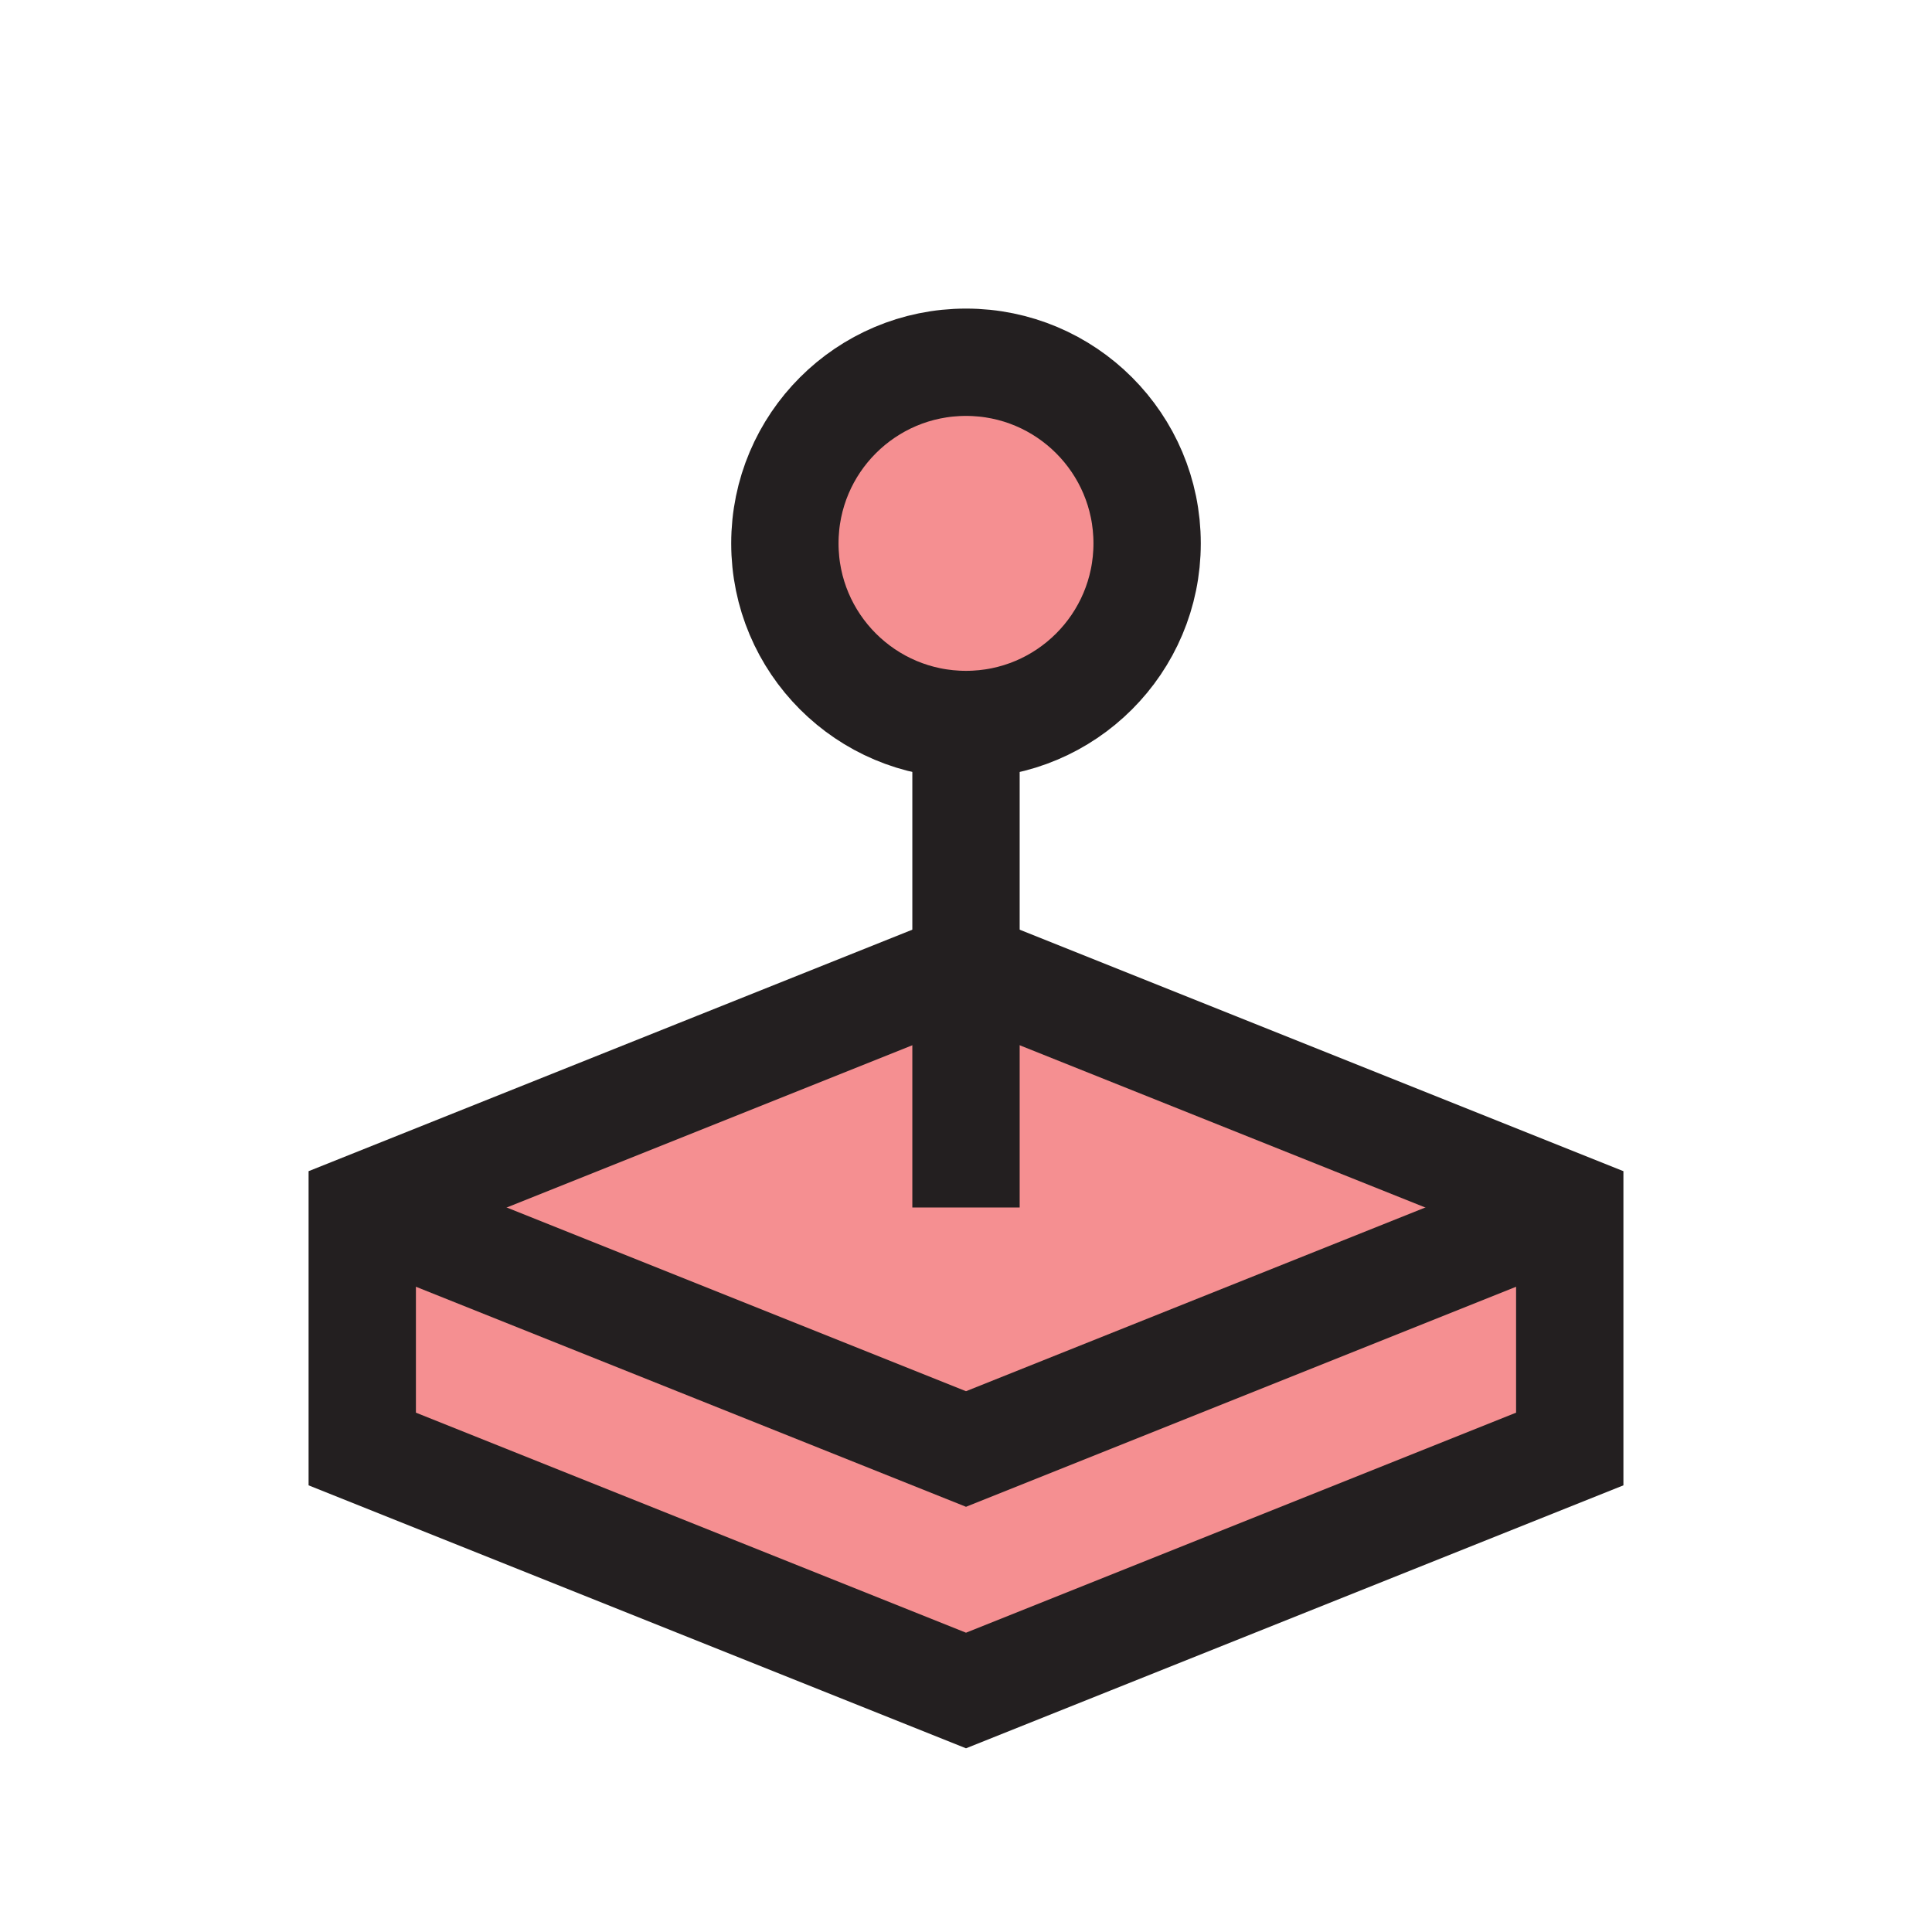 <?xml version="1.0" encoding="UTF-8"?>
<svg id="joystick" xmlns="http://www.w3.org/2000/svg" viewBox="0 0 72 72">
  <polygon points="13.5 45 13.5 54 36 63 58.5 54 58.5 45 36 36 13.5 45" style="fill: #ed2024; opacity: .5; stroke-width: 0px;"/>
  <circle cx="36" cy="20.25" r="6.75" style="fill: #ed2024; opacity: .5; stroke-width: 0px;"/>
  <polygon points="13.5 45 13.5 54 36 63 58.5 54 58.5 45 36 36 13.5 45" style="fill: none; stroke: #231f20; stroke-miterlimit: 10; stroke-width: 4px;"/>
  <polyline points="13.5 45 36 54 58.5 45" style="fill: none; stroke: #231f20; stroke-miterlimit: 10; stroke-width: 4px;"/>
  <circle cx="36" cy="20.25" r="6.75" style="fill: none; stroke: #231f20; stroke-miterlimit: 10; stroke-width: 4px;"/>
  <line x1="36" y1="45" x2="36" y2="27" style="fill: none; stroke: #231f20; stroke-miterlimit: 10; stroke-width: 4px;"/>
</svg>